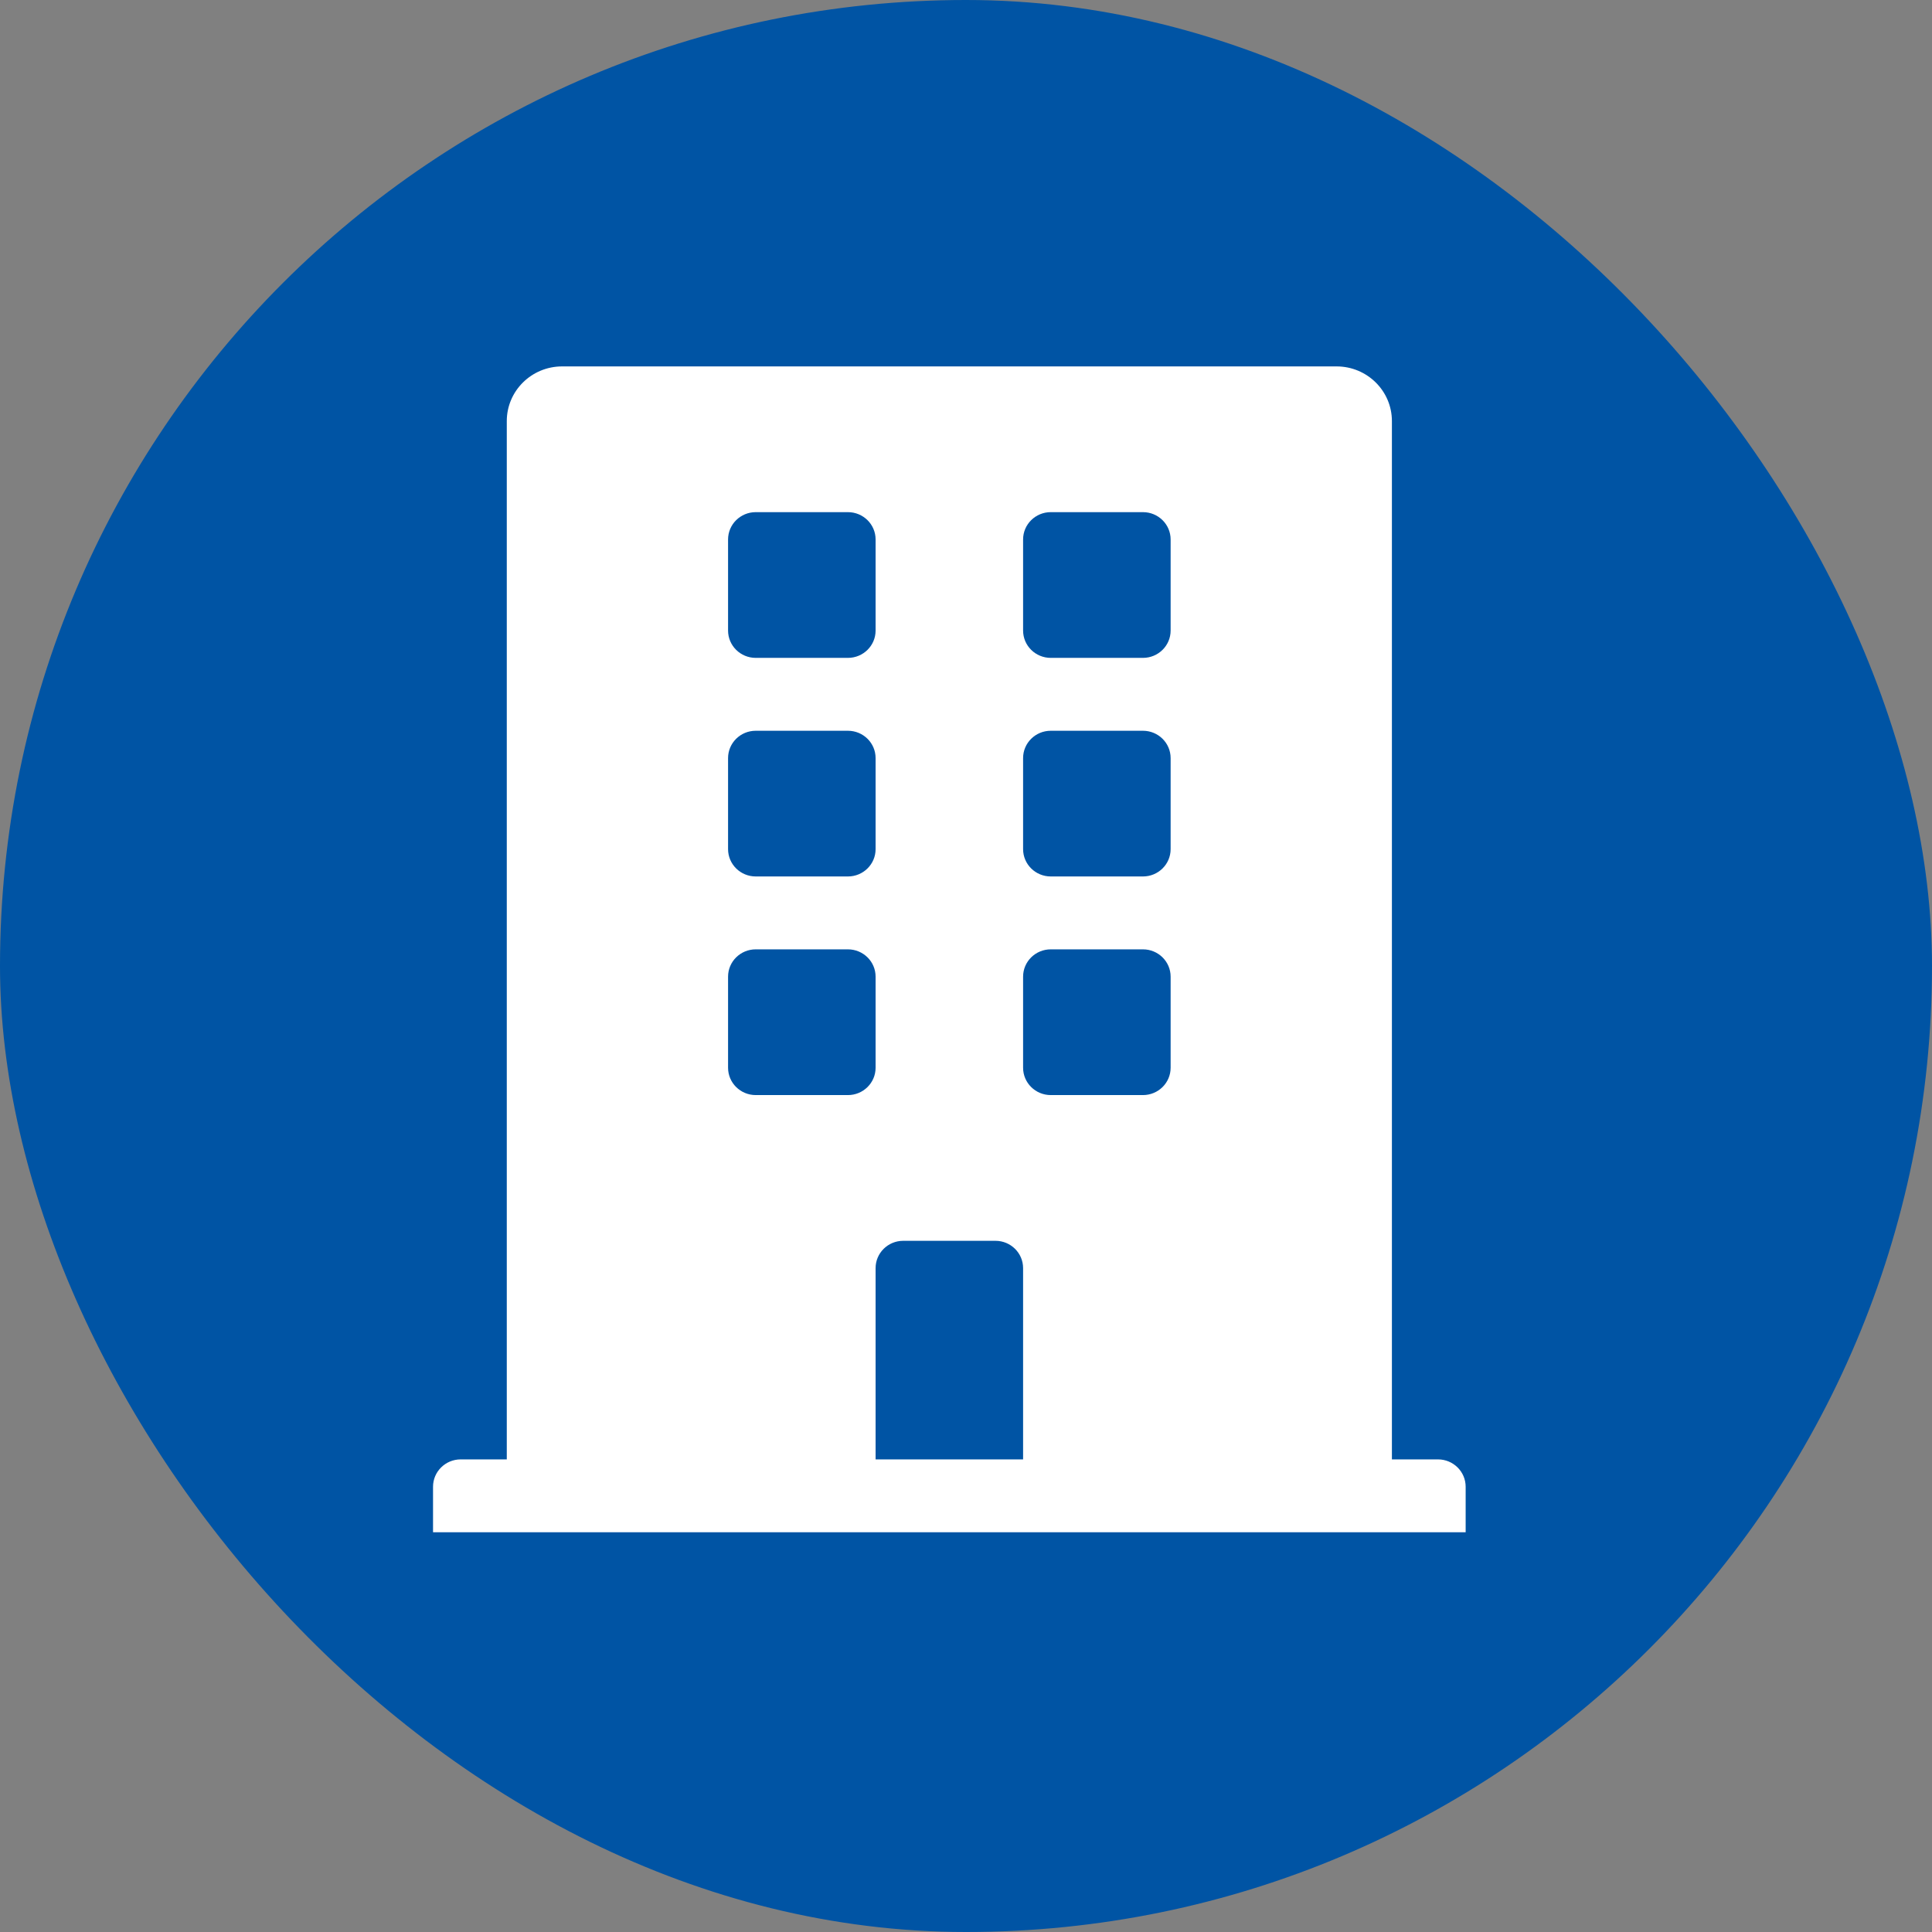 <svg width="58" height="58" viewBox="0 0 58 58" fill="none" xmlns="http://www.w3.org/2000/svg">
<rect x="0" y="0" width="58" height="58" fill="#808080" stroke="none"/>
<rect width="58" height="58" rx="29" fill="#0054A4"/>
<path d="M43.17 43.812H41.786V12.641C41.786 11.735 41.042 11 40.125 11H16.875C15.958 11 15.214 11.735 15.214 12.641V43.812H13.83C13.372 43.812 13 44.18 13 44.633V46H44V44.633C44 44.18 43.628 43.812 43.17 43.812ZM21.857 16.195C21.857 15.742 22.229 15.375 22.688 15.375H25.455C25.914 15.375 26.286 15.742 26.286 16.195V18.93C26.286 19.383 25.914 19.75 25.455 19.75H22.688C22.229 19.75 21.857 19.383 21.857 18.93V16.195ZM21.857 22.758C21.857 22.305 22.229 21.938 22.688 21.938H25.455C25.914 21.938 26.286 22.305 26.286 22.758V25.492C26.286 25.945 25.914 26.312 25.455 26.312H22.688C22.229 26.312 21.857 25.945 21.857 25.492V22.758ZM25.455 32.875H22.688C22.229 32.875 21.857 32.508 21.857 32.055V29.32C21.857 28.867 22.229 28.5 22.688 28.5H25.455C25.914 28.5 26.286 28.867 26.286 29.32V32.055C26.286 32.508 25.914 32.875 25.455 32.875ZM30.714 43.812H26.286V38.07C26.286 37.617 26.657 37.25 27.116 37.25H29.884C30.343 37.25 30.714 37.617 30.714 38.07V43.812ZM35.143 32.055C35.143 32.508 34.771 32.875 34.312 32.875H31.545C31.086 32.875 30.714 32.508 30.714 32.055V29.32C30.714 28.867 31.086 28.5 31.545 28.5H34.312C34.771 28.5 35.143 28.867 35.143 29.32V32.055ZM35.143 25.492C35.143 25.945 34.771 26.312 34.312 26.312H31.545C31.086 26.312 30.714 25.945 30.714 25.492V22.758C30.714 22.305 31.086 21.938 31.545 21.938H34.312C34.771 21.938 35.143 22.305 35.143 22.758V25.492ZM35.143 18.93C35.143 19.383 34.771 19.75 34.312 19.75H31.545C31.086 19.75 30.714 19.383 30.714 18.93V16.195C30.714 15.742 31.086 15.375 31.545 15.375H34.312C34.771 15.375 35.143 15.742 35.143 16.195V18.93Z" fill="white"/>
</svg>

